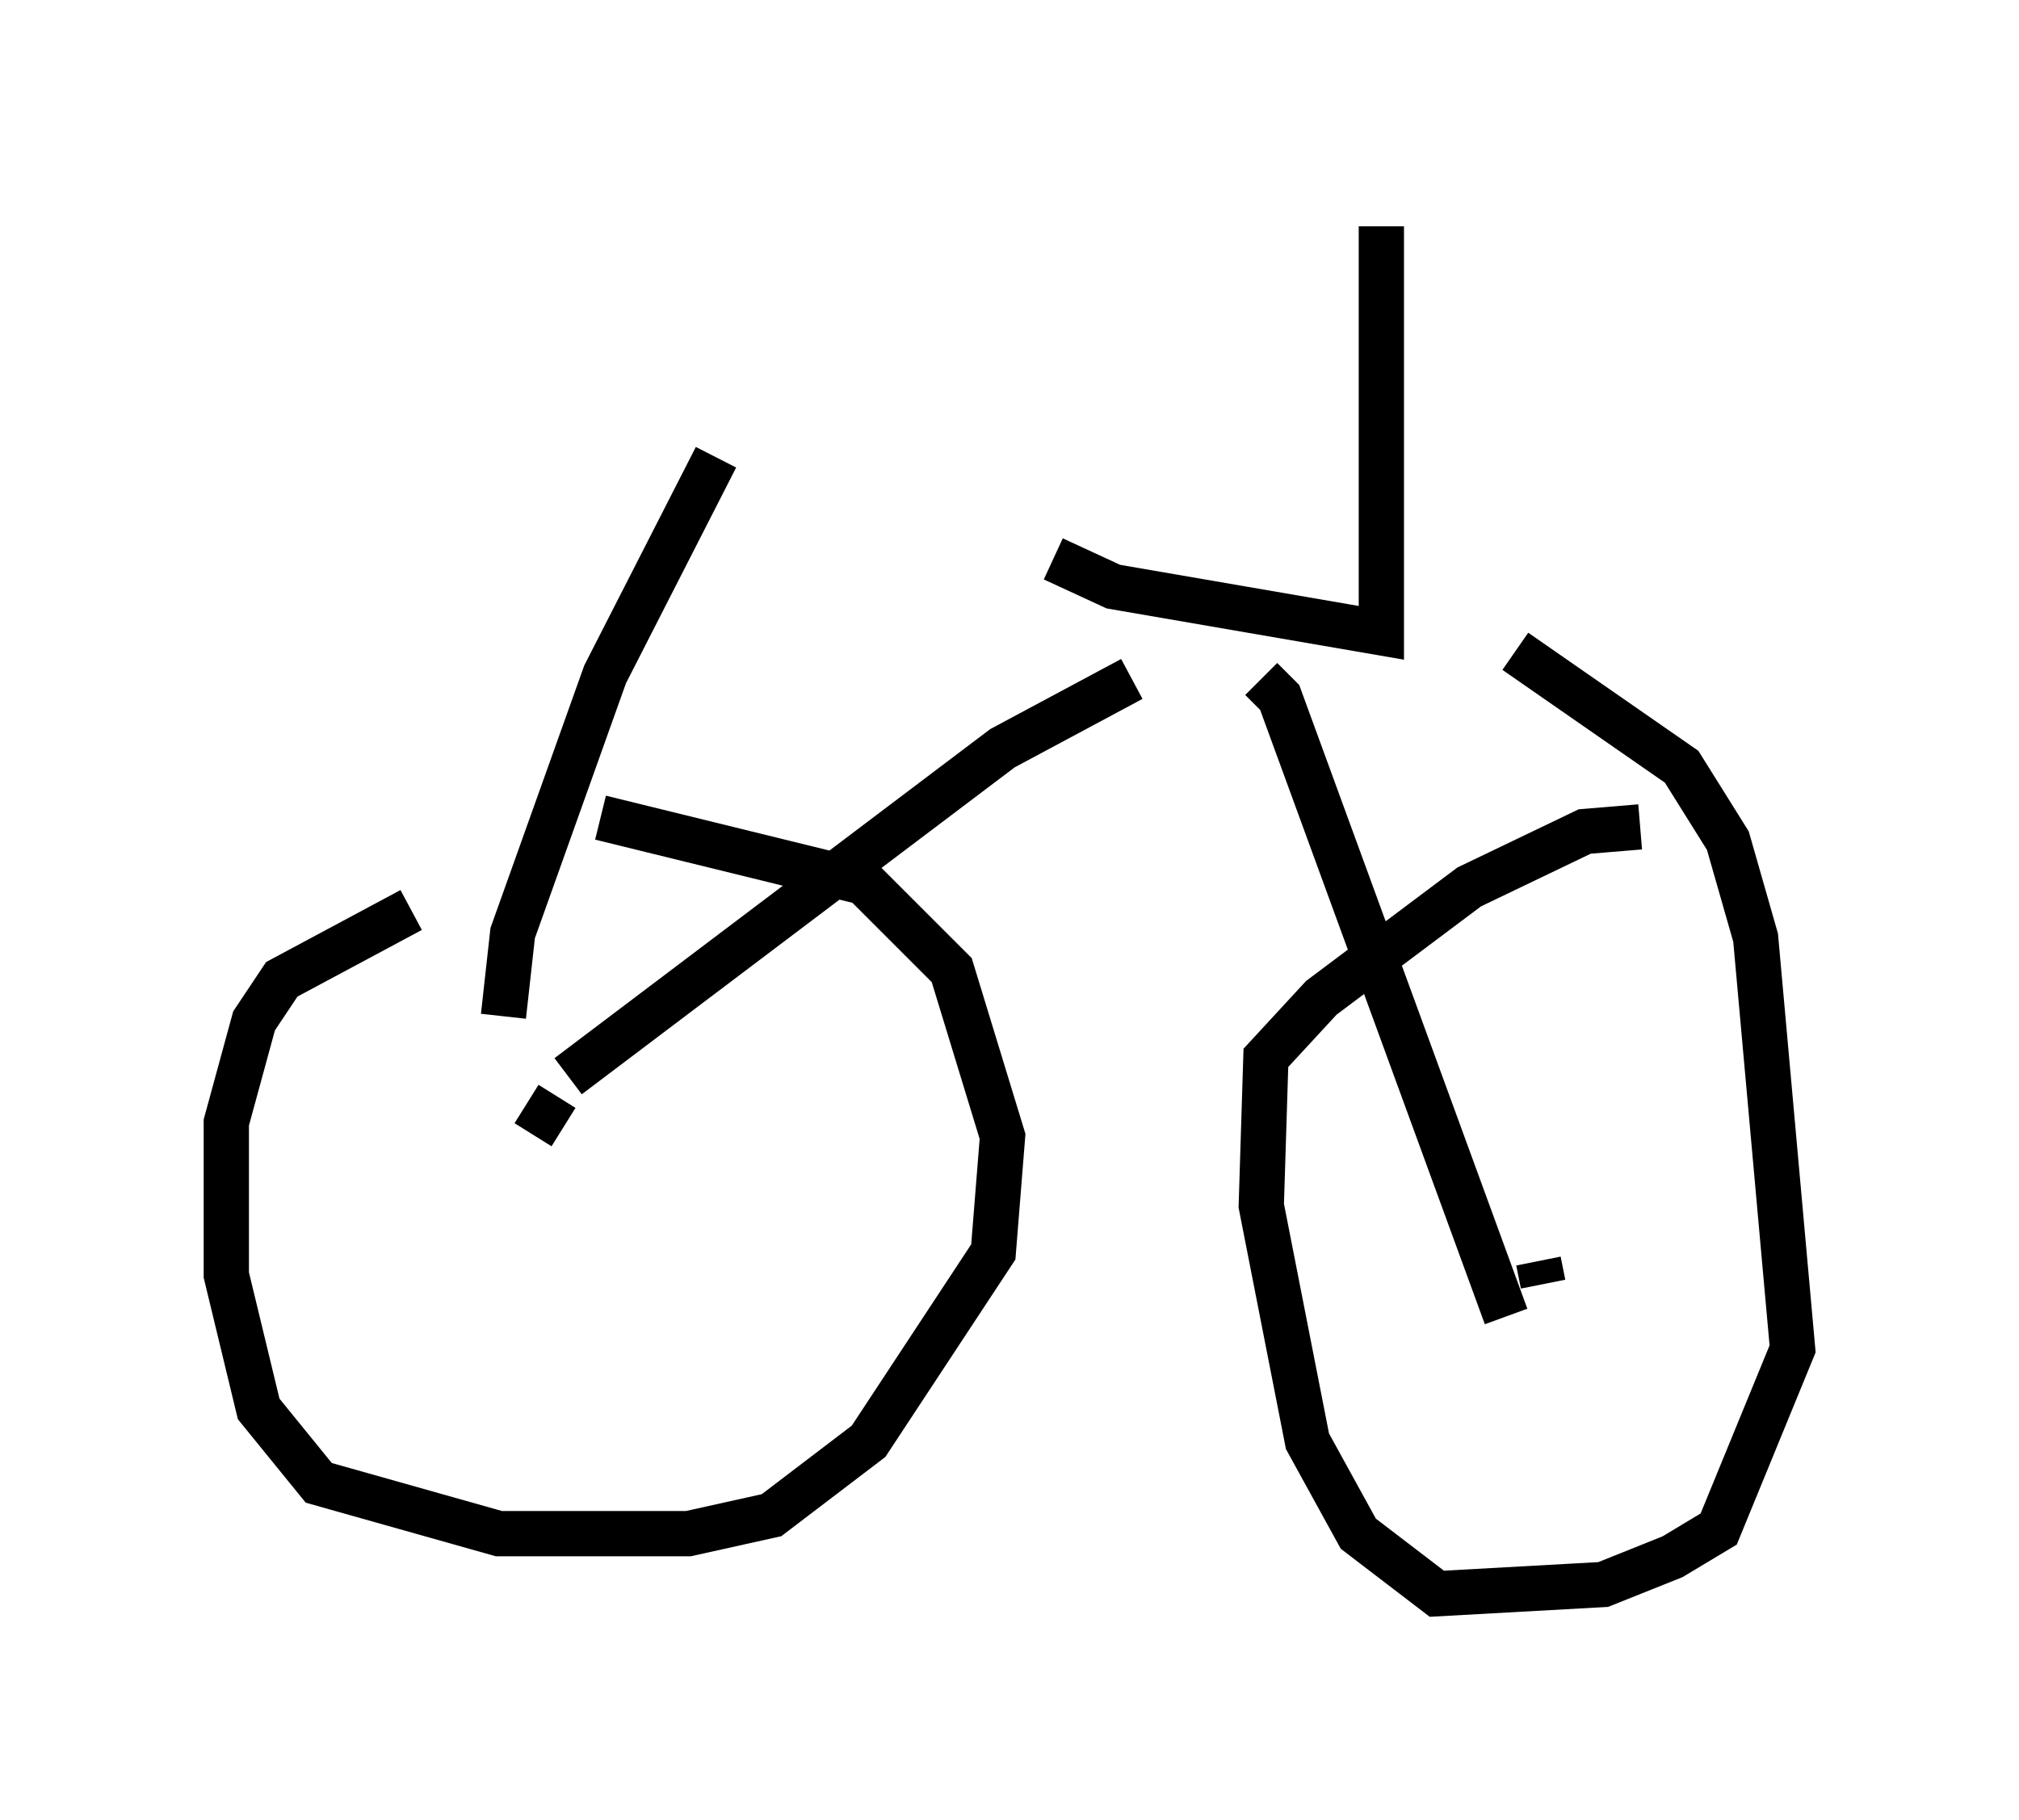 <?xml version="1.0" encoding="utf-8" ?>
<svg baseProfile="full" height="40.217" version="1.1" width="44.607" xmlns="http://www.w3.org/2000/svg" xmlns:ev="http://www.w3.org/2001/xml-events" xmlns:xlink="http://www.w3.org/1999/xlink"><defs /><rect fill="white" height="40.217" width="44.607" x="0" y="0" /><path d="M12.963, 19.088 m-3.879, 1.021 l-2.858, 1.531 -0.613, 0.919 l-0.613, 2.246 0.0, 3.369 l0.715, 2.96 1.327, 1.633 l3.981, 1.123 4.185, 0.0 l1.838, -0.408 2.144, -1.633 l2.756, -4.185 0.204, -2.552 l-1.123, -3.675 -1.94, -1.94 l-5.819, -1.429 m22.969, 0.204 l-1.225, 0.102 -2.552, 1.225 l-3.267, 2.45 -1.225, 1.327 l-0.102, 3.267 1.021, 5.206 l1.123, 2.042 1.735, 1.327 l3.675, -0.204 1.531, -0.613 l1.021, -0.613 1.633, -3.981 l-0.817, -9.086 -0.613, -2.144 l-1.021, -1.633 -3.675, -2.552 m-21.846, 10.004 l0.817, 0.51 m21.54, 2.96 l0.102, 0.51 m-21.54, -4.594 l9.596, -7.248 2.858, -1.531 m8.269, 14.088 l-5.002, -13.679 -0.408, -0.408 m-4.594, -2.654 l1.327, 0.613 5.921, 1.021 l0.0, -8.983 m-19.396, 17.456 l0.204, -1.838 2.042, -5.717 l2.45, -4.798 " fill="none" stroke="black" stroke-width="1" /></svg>